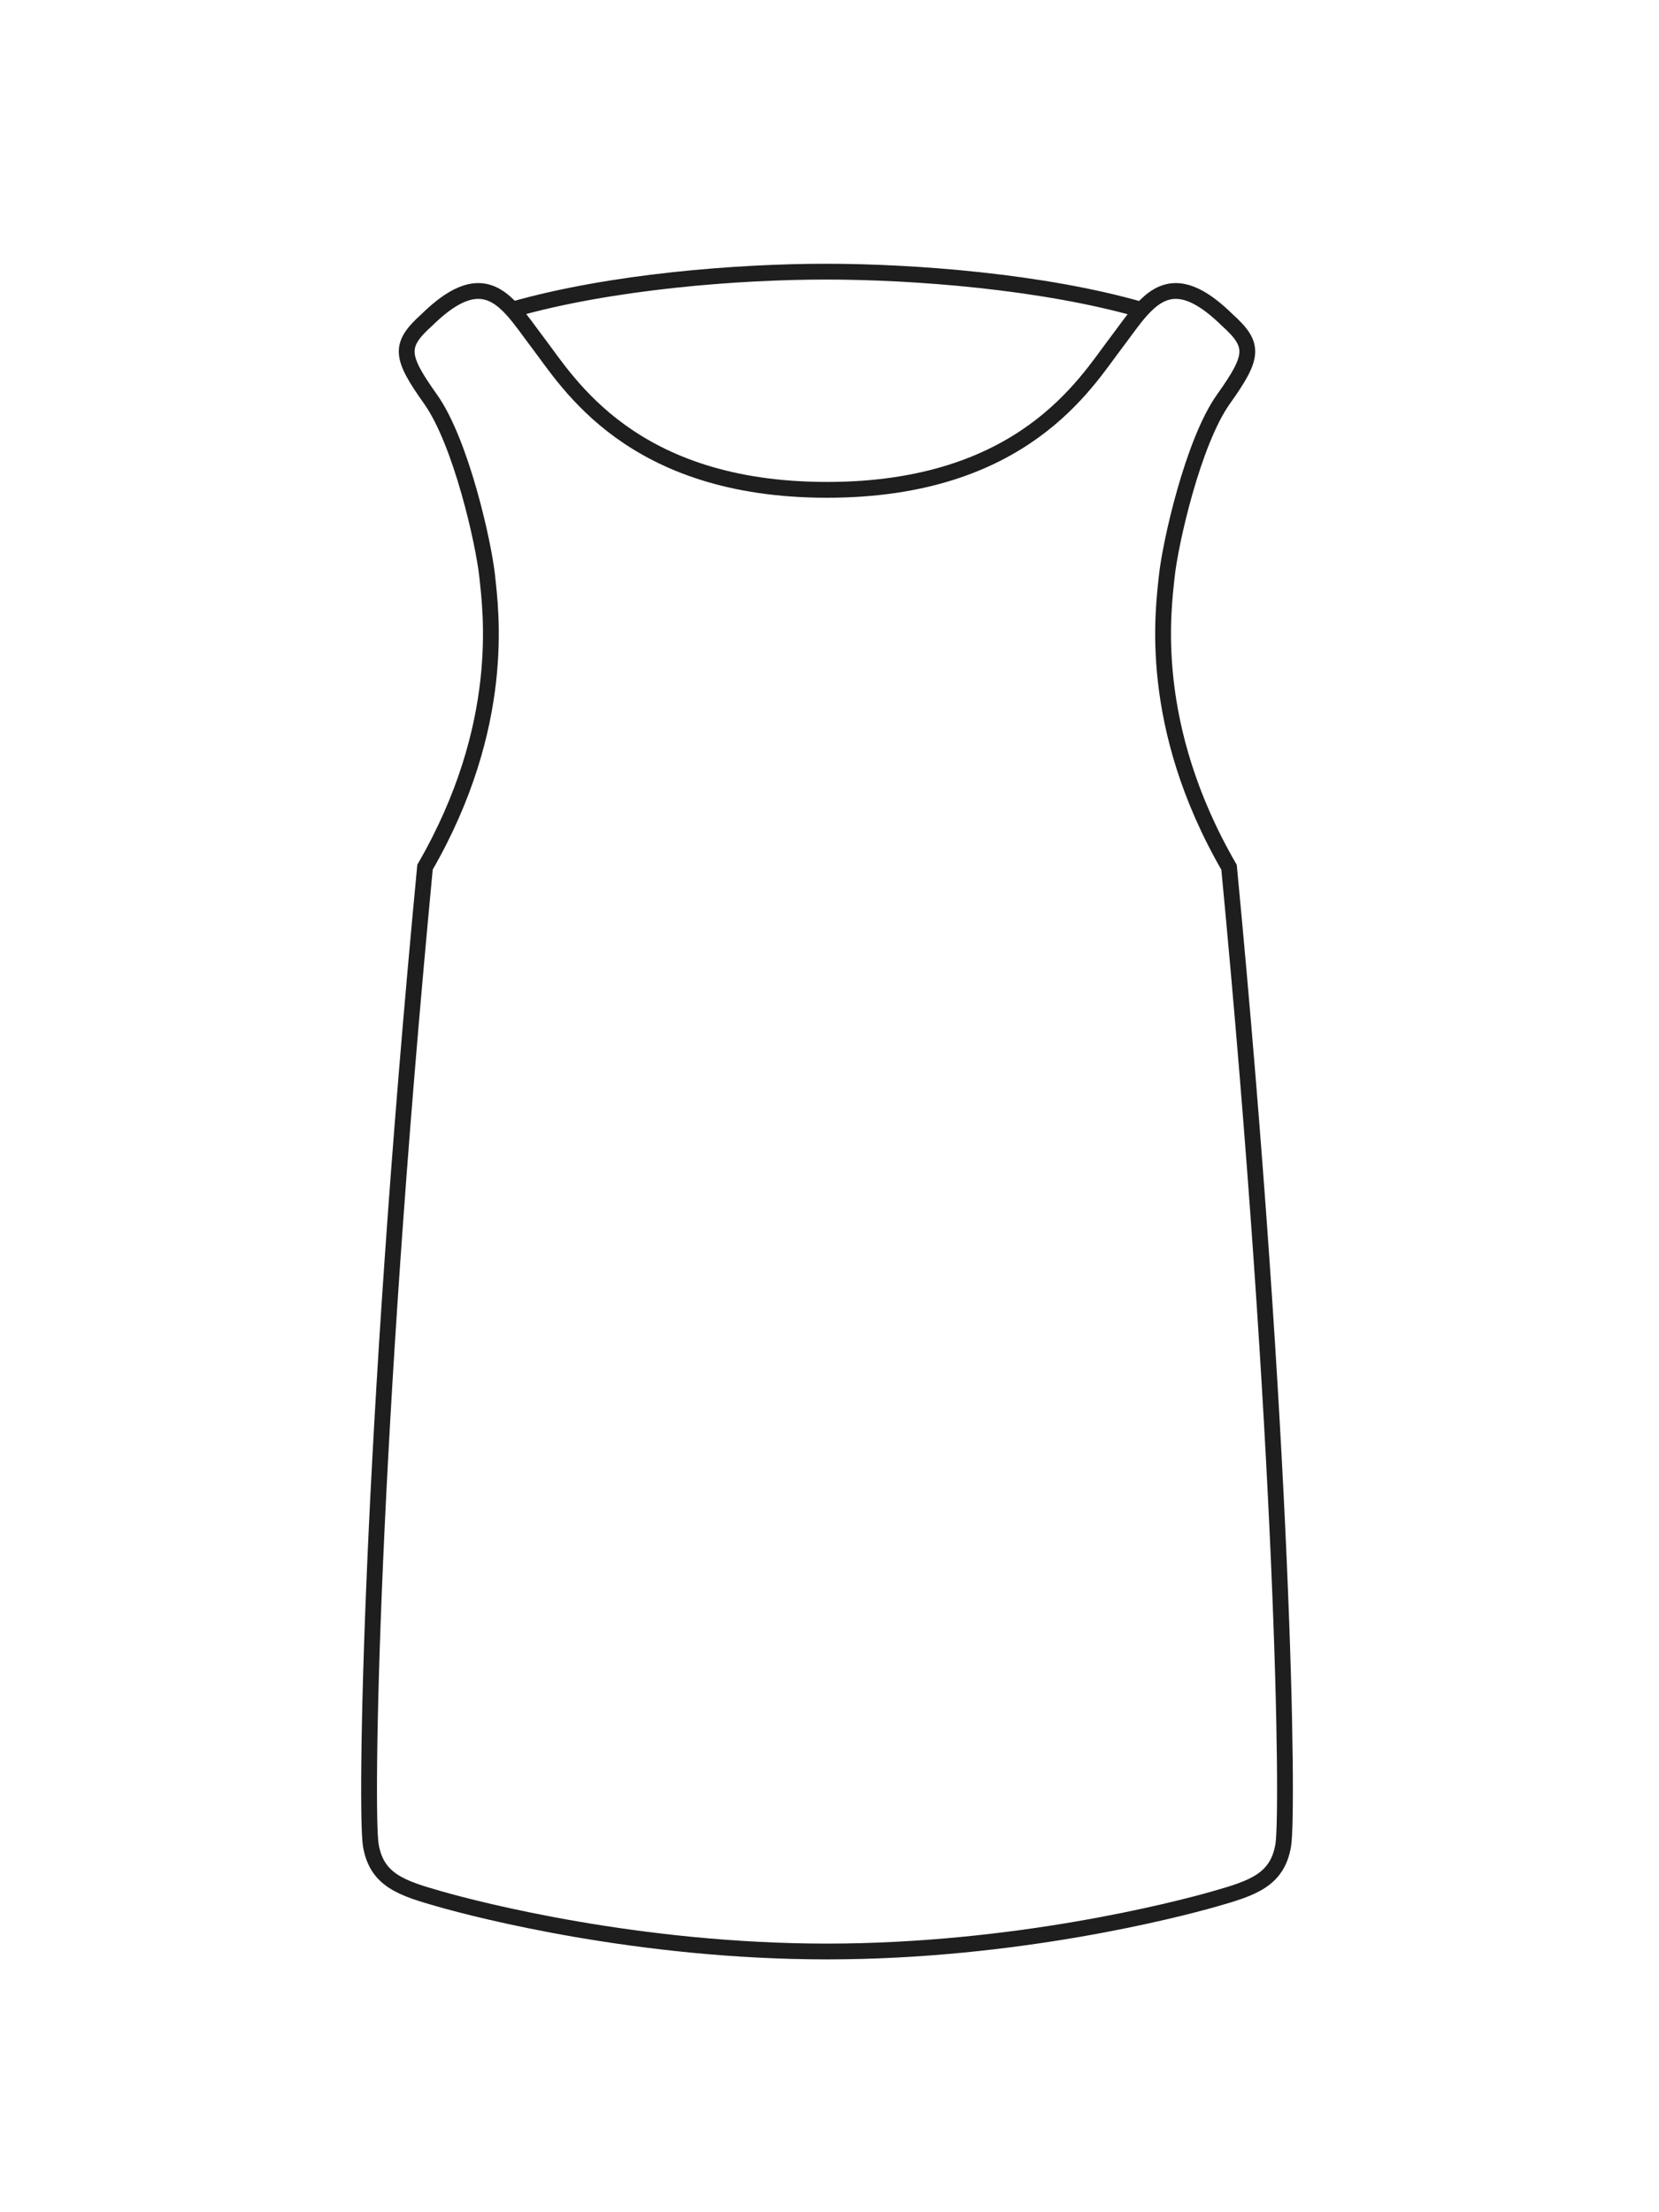 <svg width="63" height="84" viewBox="0 0 63 84" fill="none" xmlns="http://www.w3.org/2000/svg">
<path d="M19.455 11.758C23.2 10.684 28.057 10.315 31.367 10.315C34.686 10.315 39.599 10.686 43.349 11.766M19.455 11.758C18.687 10.915 17.808 10.583 16.218 12.14C15.142 13.106 15.192 13.528 16.349 15.155C17.506 16.782 18.371 20.625 18.503 21.9C18.634 23.169 19.257 27.531 16.14 32.926C14.05 54.858 13.874 68.843 14.082 70.07C14.308 71.4 15.263 71.697 16.708 72.109C18.154 72.522 24.253 74.1 31.404 74.1C38.556 74.1 44.659 72.522 46.104 72.109C47.55 71.697 48.504 71.4 48.73 70.07C48.938 68.843 48.763 54.861 46.673 32.932C43.552 27.534 44.175 23.169 44.306 21.9C44.438 20.625 45.303 16.782 46.461 15.155C47.618 13.528 47.669 13.106 46.593 12.14C44.998 10.578 44.118 10.917 43.349 11.766M19.455 11.758C19.791 12.128 20.106 12.596 20.45 13.047C21.578 14.524 23.962 18.6 31.406 18.6C38.849 18.6 41.233 14.524 42.361 13.047C42.702 12.6 43.015 12.135 43.349 11.766" stroke="#1E1E1E" stroke-width="0.6" stroke-linecap="round"/>
</svg>
